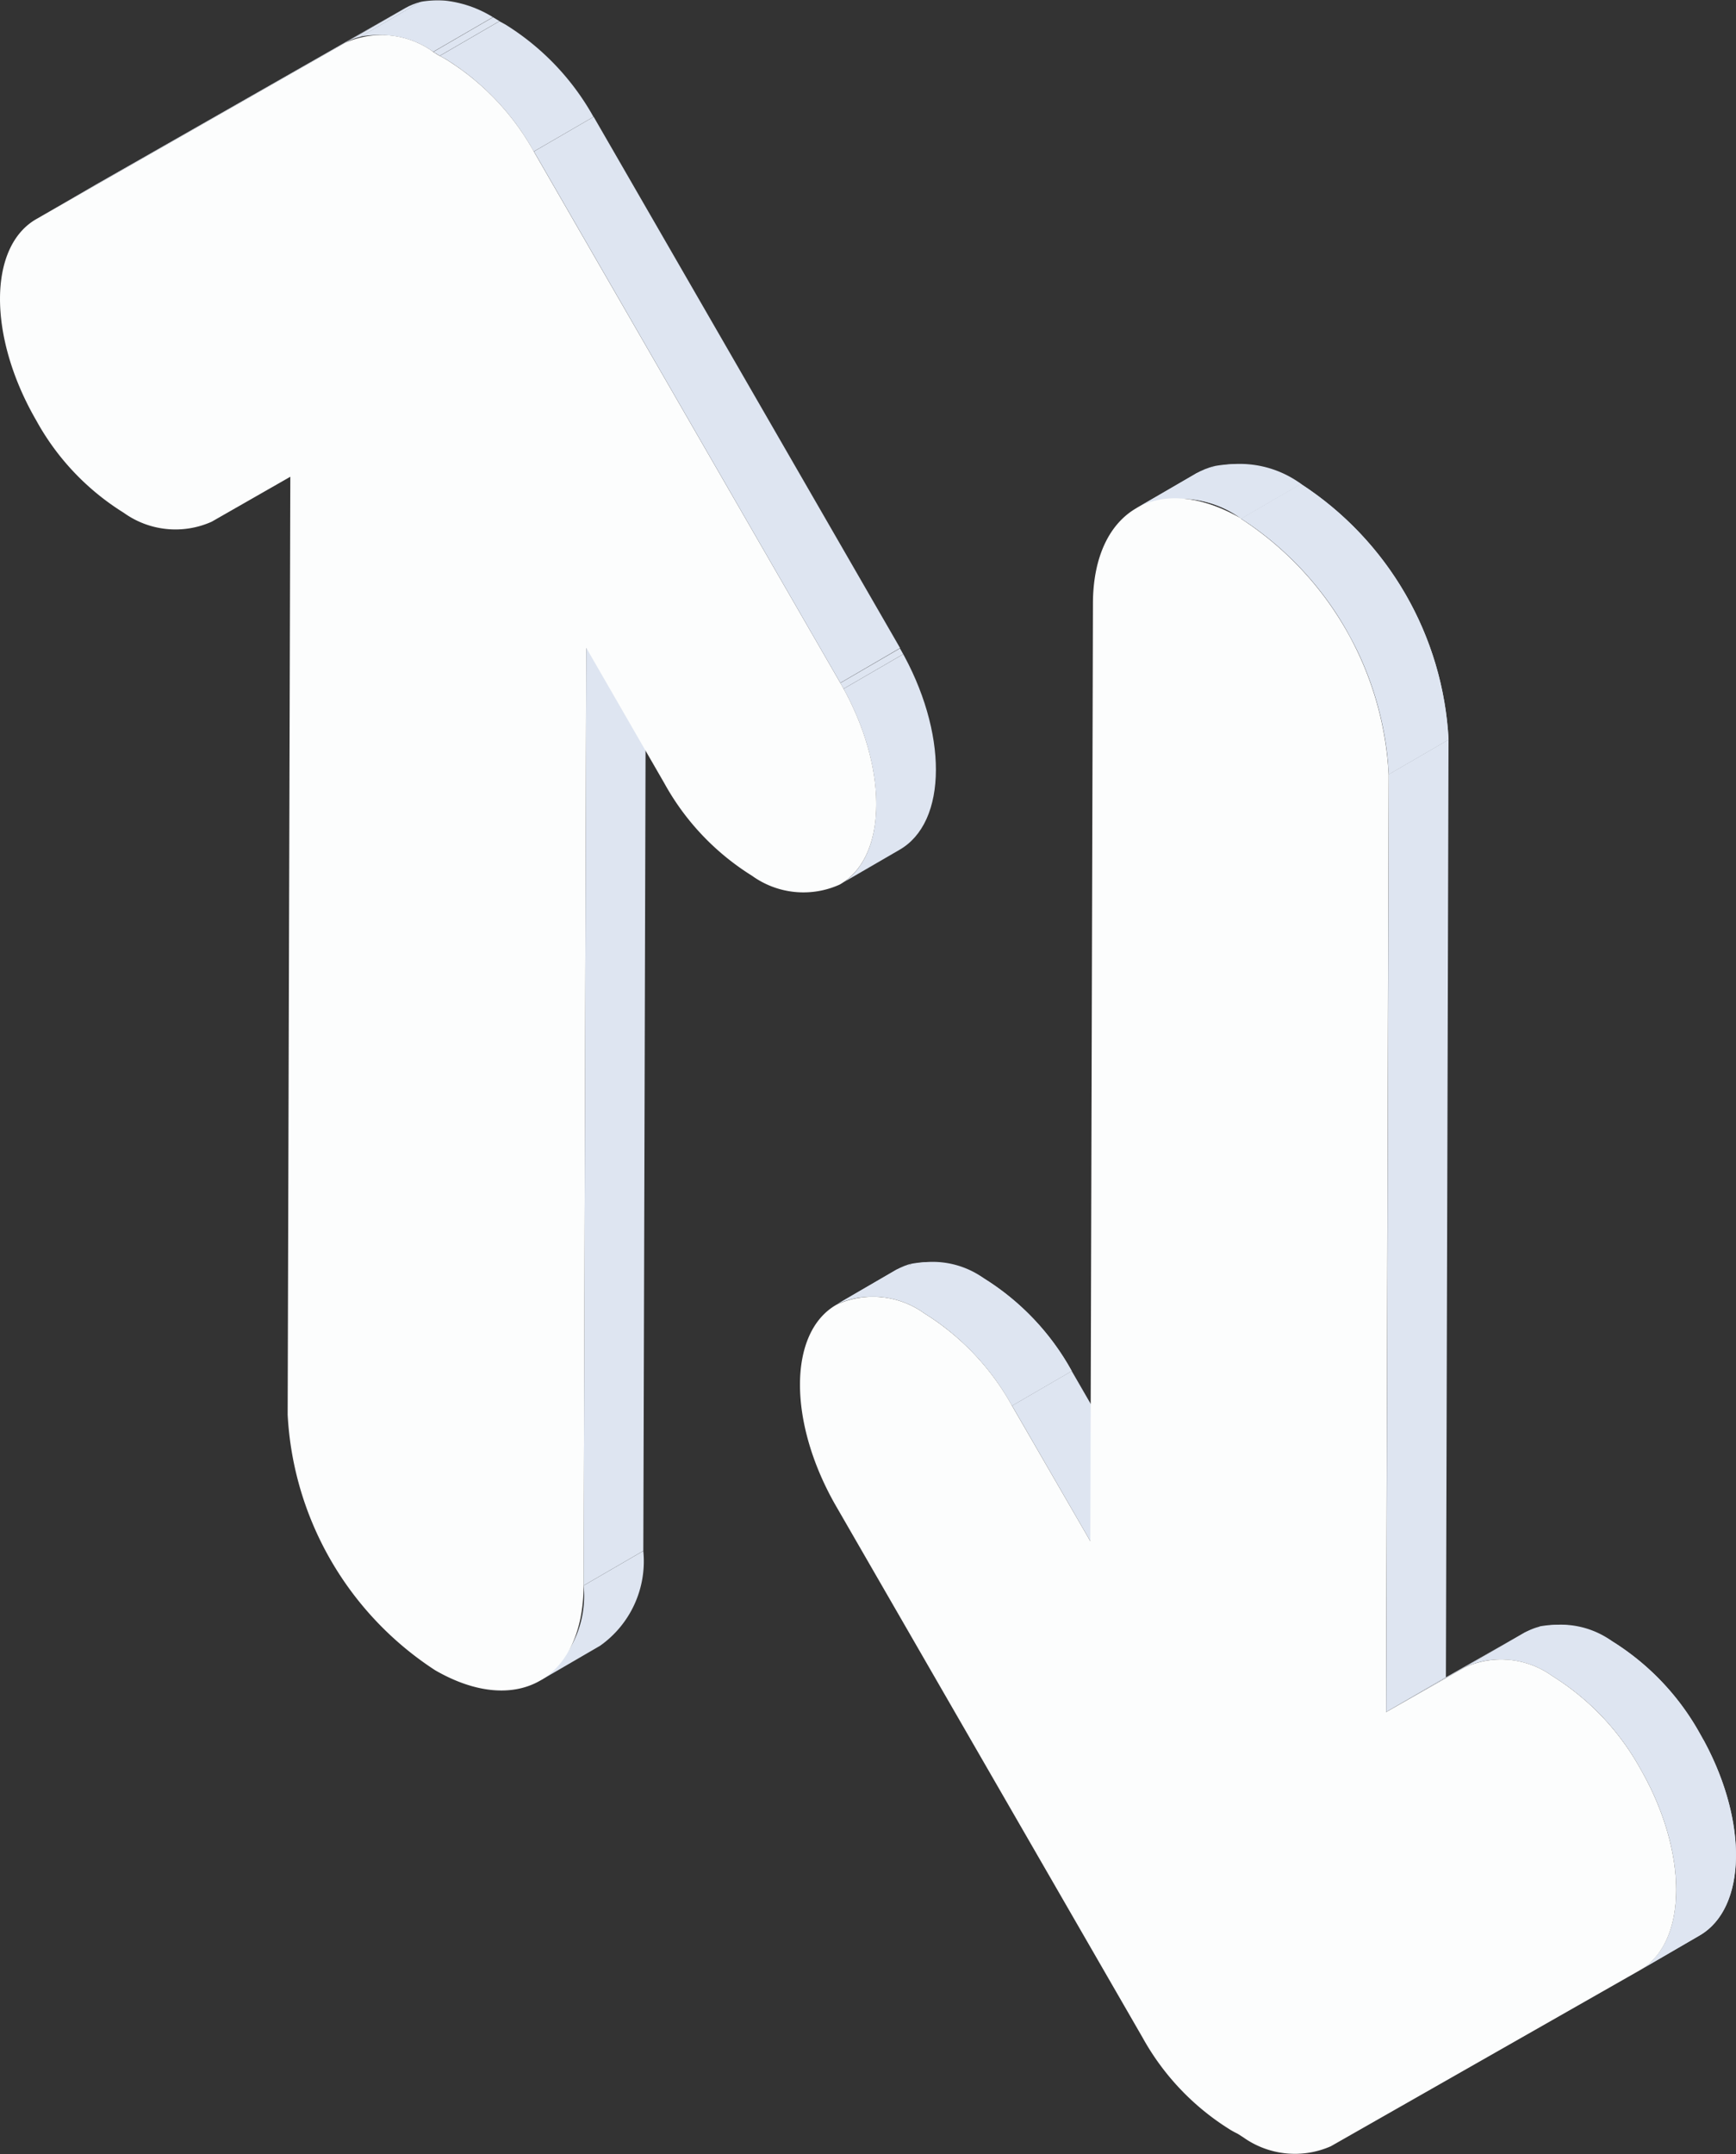 <svg xmlns="http://www.w3.org/2000/svg" xmlns:xlink="http://www.w3.org/1999/xlink" width="47.024" height="58.329" viewBox="0 0 47.024 58.329">
  <rect x="0" y="0" width="47.024" height="58.329" fill="#333333" stroke="none"/>
  <defs>
    <clipPath id="clip-path">
      <path id="Trazado_204727" data-name="Trazado 204727" d="M152.185,21.579c.057.033.116.07.173.106l1.618-.939c-.059-.038-.116-.072-.175-.106Z" transform="translate(-152.185 -20.64)" fill="none"/>
    </clipPath>
    <clipPath id="clip-path-2">
      <path id="Trazado_204713" data-name="Trazado 204713" d="M155.479,52a2.8,2.8,0,0,1-1.169,2.569l1.616-.939a2.8,2.8,0,0,0,1.171-2.568Z" transform="translate(-154.31 -51.061)" fill="none"/>
    </clipPath>
    <clipPath id="clip-path-3">
      <path id="Trazado_204724" data-name="Trazado 204724" d="M152.059,20.519l-1.618.938a2.4,2.4,0,0,1,2.381.247l1.616-.939a3.1,3.1,0,0,0-1.518-.466,1.69,1.69,0,0,0-.861.22" transform="translate(-150.441 -20.299)" fill="none"/>
    </clipPath>
    <clipPath id="clip-path-4">
      <path id="Trazado_204731" data-name="Trazado 204731" d="M160.264,34.1c1.305,2.261,1.3,4.707-.015,5.46l1.616-.939c1.313-.752,1.32-3.2.016-5.461Z" transform="translate(-160.249 -33.155)" fill="none"/>
    </clipPath>
    <clipPath id="clip-path-5">
      <path id="Trazado_204734" data-name="Trazado 204734" d="M152.312,21.657c.056.029.111.06.167.091a6.875,6.875,0,0,1,2.382,2.5l1.618-.938a6.877,6.877,0,0,0-2.384-2.5c-.055-.031-.111-.061-.165-.09Z" transform="translate(-152.312 -20.718)" fill="none"/>
    </clipPath>
    <clipPath id="clip-path-6">
      <path id="Trazado_204718" data-name="Trazado 204718" d="M161.805,45.542l-1.616.939a2.385,2.385,0,0,1,2.374.238,6.841,6.841,0,0,1,2.374,2.505l1.618-.939a6.854,6.854,0,0,0-2.376-2.505,3.072,3.072,0,0,0-1.5-.459,1.725,1.725,0,0,0-.87.221" transform="translate(-160.189 -45.321)" fill="none"/>
    </clipPath>
    <clipPath id="clip-path-7">
      <path id="Trazado_204742" data-name="Trazado 204742" d="M174.272,52.741l-1.618.939a2.372,2.372,0,0,1,2.373.236,6.856,6.856,0,0,1,2.38,2.507c1.3,2.259,1.3,4.7-.015,5.46l1.616-.938c1.311-.759,1.317-3.2.016-5.462a6.892,6.892,0,0,0-2.381-2.507,3.058,3.058,0,0,0-1.5-.459,1.715,1.715,0,0,0-.871.224" transform="translate(-172.654 -52.517)" fill="none"/>
    </clipPath>
    <clipPath id="clip-path-8">
      <path id="Trazado_204747" data-name="Trazado 204747" d="M167.746,29.767l-1.616.938a2.822,2.822,0,0,1,2.846.28l1.619-.941a3.644,3.644,0,0,0-1.8-.549,2.067,2.067,0,0,0-1.054.272" transform="translate(-166.13 -29.495)" fill="none"/>
    </clipPath>
    <clipPath id="clip-path-9">
      <path id="Trazado_204752" data-name="Trazado 204752" d="M168.215,30.838a8.808,8.808,0,0,1,4,6.923l1.616-.939a8.811,8.811,0,0,0-4-6.924Z" transform="translate(-168.215 -29.897)" fill="none"/>
    </clipPath>
  </defs>
  <g id="Grupo_174139" data-name="Grupo 174139" transform="translate(-1135.364 -148.713)">
    <g id="Grupo_174135" data-name="Grupo 174135" transform="translate(12759.333 13138)">
      <path id="Trazado_204720" data-name="Trazado 204720" d="M152.677,21.4l1.618-.939-8.359,4.767-1.618.939Z" transform="translate(-11767.29 -13009.527)" fill="#dee5f1"/>
      <g id="Grupo_147198" data-name="Grupo 147198" transform="translate(-11612.231 -12988.821)">
        <g id="Grupo_147197" data-name="Grupo 147197" clip-path="url(#clip-path)">
          <path id="Trazado_204726" data-name="Trazado 204726" d="M152.359,21.686l1.618-.939c-.059-.037-.116-.072-.175-.106l-1.618.939c.059.034.117.07.175.106" transform="translate(-152.185 -20.64)" fill="#dee5f1"/>
        </g>
      </g>
      <g id="Grupo_174130" data-name="Grupo 174130" transform="translate(-11609.33 -12947.29)">
        <g id="Grupo_147185" data-name="Grupo 147185" clip-path="url(#clip-path-2)">
          <path id="Trazado_204712" data-name="Trazado 204712" d="M154.31,54.569l1.616-.939a2.8,2.8,0,0,0,1.17-2.569L155.48,52a2.8,2.8,0,0,1-1.17,2.568" transform="translate(-154.31 -51.061)" fill="#dee5f1"/>
        </g>
      </g>
      <path id="Trazado_207446" data-name="Trazado 207446" d="M155.167,58.794l1.618-.939.071-25.4-1.616.939Z" transform="translate(-11763.328 -13005.146)" fill="#dee5f1"/>
      <g id="Grupo_174131" data-name="Grupo 174131" transform="translate(-11614.612 -12989.287)">
        <g id="Grupo_147193" data-name="Grupo 147193" clip-path="url(#clip-path-3)">
          <path id="Trazado_204722" data-name="Trazado 204722" d="M152.711,21.7l1.618-.939a2.712,2.712,0,0,0-1.97-.411l-1.618.939a2.709,2.709,0,0,1,1.97.411" transform="translate(-150.331 -20.299)" fill="#dee5f1"/>
          <path id="Trazado_204723" data-name="Trazado 204723" d="M150.852,21.278l1.616-.939a1.577,1.577,0,0,0-.411.164l-1.616.941a1.581,1.581,0,0,1,.411-.165" transform="translate(-150.441 -20.284)" fill="#dee5f1"/>
        </g>
      </g>
      <g id="Grupo_174132" data-name="Grupo 174132" transform="translate(-11601.223 -12971.735)">
        <g id="Grupo_147201" data-name="Grupo 147201" clip-path="url(#clip-path-4)">
          <path id="Trazado_204729" data-name="Trazado 204729" d="M160.249,39.512l1.618-.939c1.282-.734,1.32-3.085.105-5.3l-1.618.939c1.215,2.216,1.178,4.567-.105,5.3" transform="translate(-160.249 -33.112)" fill="#dee5f1"/>
          <path id="Trazado_204730" data-name="Trazado 204730" d="M160.35,34.254l1.618-.939-.09-.16-1.618.941c.031.052.061.105.09.158" transform="translate(-160.245 -33.155)" fill="#dee5f1"/>
        </g>
      </g>
      <g id="Grupo_174133" data-name="Grupo 174133" transform="translate(-11612.059 -12988.715)">
        <g id="Grupo_147205" data-name="Grupo 147205" clip-path="url(#clip-path-5)">
          <path id="Trazado_204733" data-name="Trazado 204733" d="M154.861,24.251l1.618-.939a6.888,6.888,0,0,0-2.384-2.5c-.055-.031-.111-.061-.165-.09l-1.618.939c.056.029.111.059.165.091a6.861,6.861,0,0,1,2.384,2.5" transform="translate(-152.312 -20.718)" fill="#dee5f1"/>
        </g>
      </g>
      <path id="Trazado_207447" data-name="Trazado 207447" d="M155.324,21.452a2.392,2.392,0,0,0-2.38-.246l-8.359,4.767c-1.323.743-1.33,3.191-.015,5.46a6.793,6.793,0,0,0,2.369,2.5,2.4,2.4,0,0,0,2.382.243l2.131-1.218-.072,25.4a8.806,8.806,0,0,0,3.995,6.919c2.209,1.275,4.014.251,4.021-2.292l.072-25.395,2.115,3.667a6.84,6.84,0,0,0,2.374,2.505,2.381,2.381,0,0,0,2.377.239c1.315-.751,1.322-3.2.016-5.46l-8.3-14.387a6.861,6.861,0,0,0-2.384-2.5c-.055-.033-.111-.063-.165-.091s-.116-.072-.175-.106" transform="translate(-11767.557 -13009.335)" fill="#fcfdfd"/>
      <path id="Trazado_207448" data-name="Trazado 207448" d="M162.481,37.944,164.1,37l-8.3-14.385-1.618.939Z" transform="translate(-11763.688 -13008.739)" fill="#dee5f1"/>
    </g>
    <g id="Grupo_174134" data-name="Grupo 174134" transform="translate(12759.333 13138)">
      <path id="Trazado_204714" data-name="Trazado 204714" d="M165.788,52.1l1.616-.939-2.12-3.668-1.616.939Z" transform="translate(-11760.223 -12999.654)" fill="#dee5f1"/>
      <path id="Trazado_204715" data-name="Trazado 204715" d="M164.937,49.224l1.618-.939a6.851,6.851,0,0,0-2.374-2.505,2.384,2.384,0,0,0-2.375-.238l-1.616.939a2.385,2.385,0,0,1,2.374.239,6.825,6.825,0,0,1,2.374,2.5" transform="translate(-11761.493 -13000.447)" fill="#dee5f1"/>
      <g id="Grupo_147190" data-name="Grupo 147190" transform="translate(-11601.305 -12955.126)">
        <g id="Grupo_147189" data-name="Grupo 147189" clip-path="url(#clip-path-6)">
          <path id="Trazado_204716" data-name="Trazado 204716" d="M164.826,49.224l1.618-.939a6.851,6.851,0,0,0-2.374-2.505,2.691,2.691,0,0,0-1.959-.4l-1.616.939a2.689,2.689,0,0,1,1.958.405,6.825,6.825,0,0,1,2.374,2.5" transform="translate(-160.078 -45.321)" fill="#dee5f1"/>
          <path id="Trazado_204717" data-name="Trazado 204717" d="M160.605,46.3l1.618-.939a1.6,1.6,0,0,0-.418.167l-1.616.939a1.592,1.592,0,0,1,.416-.167" transform="translate(-160.189 -45.306)" fill="#dee5f1"/>
        </g>
      </g>
      <path id="Trazado_204737" data-name="Trazado 204737" d="M173.225,53.62l1.618-.939-2.134,1.212-1.618.939Z" transform="translate(-11757.512 -12997.759)" fill="#dee5f1"/>
      <path id="Trazado_204738" data-name="Trazado 204738" d="M177.391,61.884l1.616-.939c1.311-.758,1.317-3.2.016-5.461a6.867,6.867,0,0,0-2.38-2.507,2.376,2.376,0,0,0-2.373-.238l-1.618.941a2.372,2.372,0,0,1,2.373.236,6.867,6.867,0,0,1,2.38,2.507c1.3,2.259,1.3,4.7-.015,5.461" transform="translate(-11756.94 -12997.819)" fill="#dee5f1"/>
      <g id="Grupo_147210" data-name="Grupo 147210" transform="translate(-11584.287 -12945.302)">
        <g id="Grupo_147209" data-name="Grupo 147209" clip-path="url(#clip-path-7)">
          <path id="Trazado_204739" data-name="Trazado 204739" d="M176.124,61.046l1.616-.939c1.279-.74,1.317-3.084.108-5.3l-1.616.941c1.21,2.212,1.171,4.556-.108,5.3" transform="translate(-171.387 -51.68)" fill="#dee5f1"/>
          <path id="Trazado_204740" data-name="Trazado 204740" d="M177.387,56.588,179,55.649c-.03-.056-.061-.111-.091-.165a6.878,6.878,0,0,0-2.38-2.507,2.689,2.689,0,0,0-1.955-.405l-1.618.939a2.688,2.688,0,0,1,1.955.405,6.878,6.878,0,0,1,2.38,2.507c.031.056.063.111.093.165" transform="translate(-172.542 -52.517)" fill="#dee5f1"/>
          <path id="Trazado_204741" data-name="Trazado 204741" d="M173.072,53.5l1.618-.939a1.585,1.585,0,0,0-.418.168l-1.618.941a1.626,1.626,0,0,1,.418-.169" transform="translate(-172.654 -52.502)" fill="#dee5f1"/>
        </g>
      </g>
      <path id="Trazado_204743" data-name="Trazado 204743" d="M171.091,61.3l1.618-.939.071-25.392-1.618.939Z" transform="translate(-11757.512 -13004.228)" fill="#dee5f1"/>
      <path id="Trazado_204744" data-name="Trazado 204744" d="M167.748,29.765l-1.618.939a2.824,2.824,0,0,1,2.848.279l1.618-.939a2.821,2.821,0,0,0-2.848-.279" transform="translate(-11759.323 -13006.228)" fill="#dee5f1"/>
      <g id="Grupo_147214" data-name="Grupo 147214" transform="translate(-11593.193 -12976.732)">
        <g id="Grupo_147213" data-name="Grupo 147213" clip-path="url(#clip-path-8)">
          <path id="Trazado_204745" data-name="Trazado 204745" d="M168.842,30.983l1.618-.939a3.182,3.182,0,0,0-2.341-.483L166.5,30.5a3.194,3.194,0,0,1,2.341.483" transform="translate(-165.995 -29.495)" fill="#dee5f1"/>
          <path id="Trazado_204746" data-name="Trazado 204746" d="M166.637,30.482l1.618-.939a1.9,1.9,0,0,0-.507.2l-1.618.939a1.933,1.933,0,0,1,.507-.2" transform="translate(-166.13 -29.477)" fill="#dee5f1"/>
        </g>
      </g>
      <path id="Trazado_204748" data-name="Trazado 204748" d="M171.414,30.732c-2.212-1.278-4.011-.248-4.018,2.3l-.071,25.393-2.122-3.67a6.847,6.847,0,0,0-2.374-2.5,2.381,2.381,0,0,0-2.374-.238c-1.32.745-1.327,3.189-.015,5.461l8.3,14.387a6.817,6.817,0,0,0,2.381,2.5c.055.033.109.063.167.091s.115.072.173.106a2.413,2.413,0,0,0,2.381.246l8.365-4.763c1.311-.758,1.317-3.2.015-5.461a6.878,6.878,0,0,0-2.38-2.507,2.372,2.372,0,0,0-2.373-.236l-2.133,1.212.071-25.392a8.811,8.811,0,0,0-4-6.924" transform="translate(-11761.76 -13005.977)" fill="#fcfdfd"/>
      <path id="Trazado_204749" data-name="Trazado 204749" d="M172.213,37.761l1.618-.939a8.811,8.811,0,0,0-4-6.924l-1.618.939a8.811,8.811,0,0,1,4,6.924" transform="translate(-11758.562 -13006.08)" fill="#dee5f1"/>
      <g id="Grupo_147218" data-name="Grupo 147218" transform="translate(-11590.347 -12976.184)">
        <g id="Grupo_147217" data-name="Grupo 147217" clip-path="url(#clip-path-9)">
          <path id="Trazado_204750" data-name="Trazado 204750" d="M171.427,36.911l1.618-.939a8.011,8.011,0,0,0-1.059-3.748l-1.618.939a8,8,0,0,1,1.059,3.748" transform="translate(-167.429 -29.047)" fill="#dee5f1"/>
          <path id="Trazado_204751" data-name="Trazado 204751" d="M171.154,34.013l1.618-.939a8.282,8.282,0,0,0-2.939-3.177l-1.616.939a8.289,8.289,0,0,1,2.938,3.177" transform="translate(-168.215 -29.897)" fill="#dee5f1"/>
        </g>
      </g>
    </g>
  </g>
</svg>
